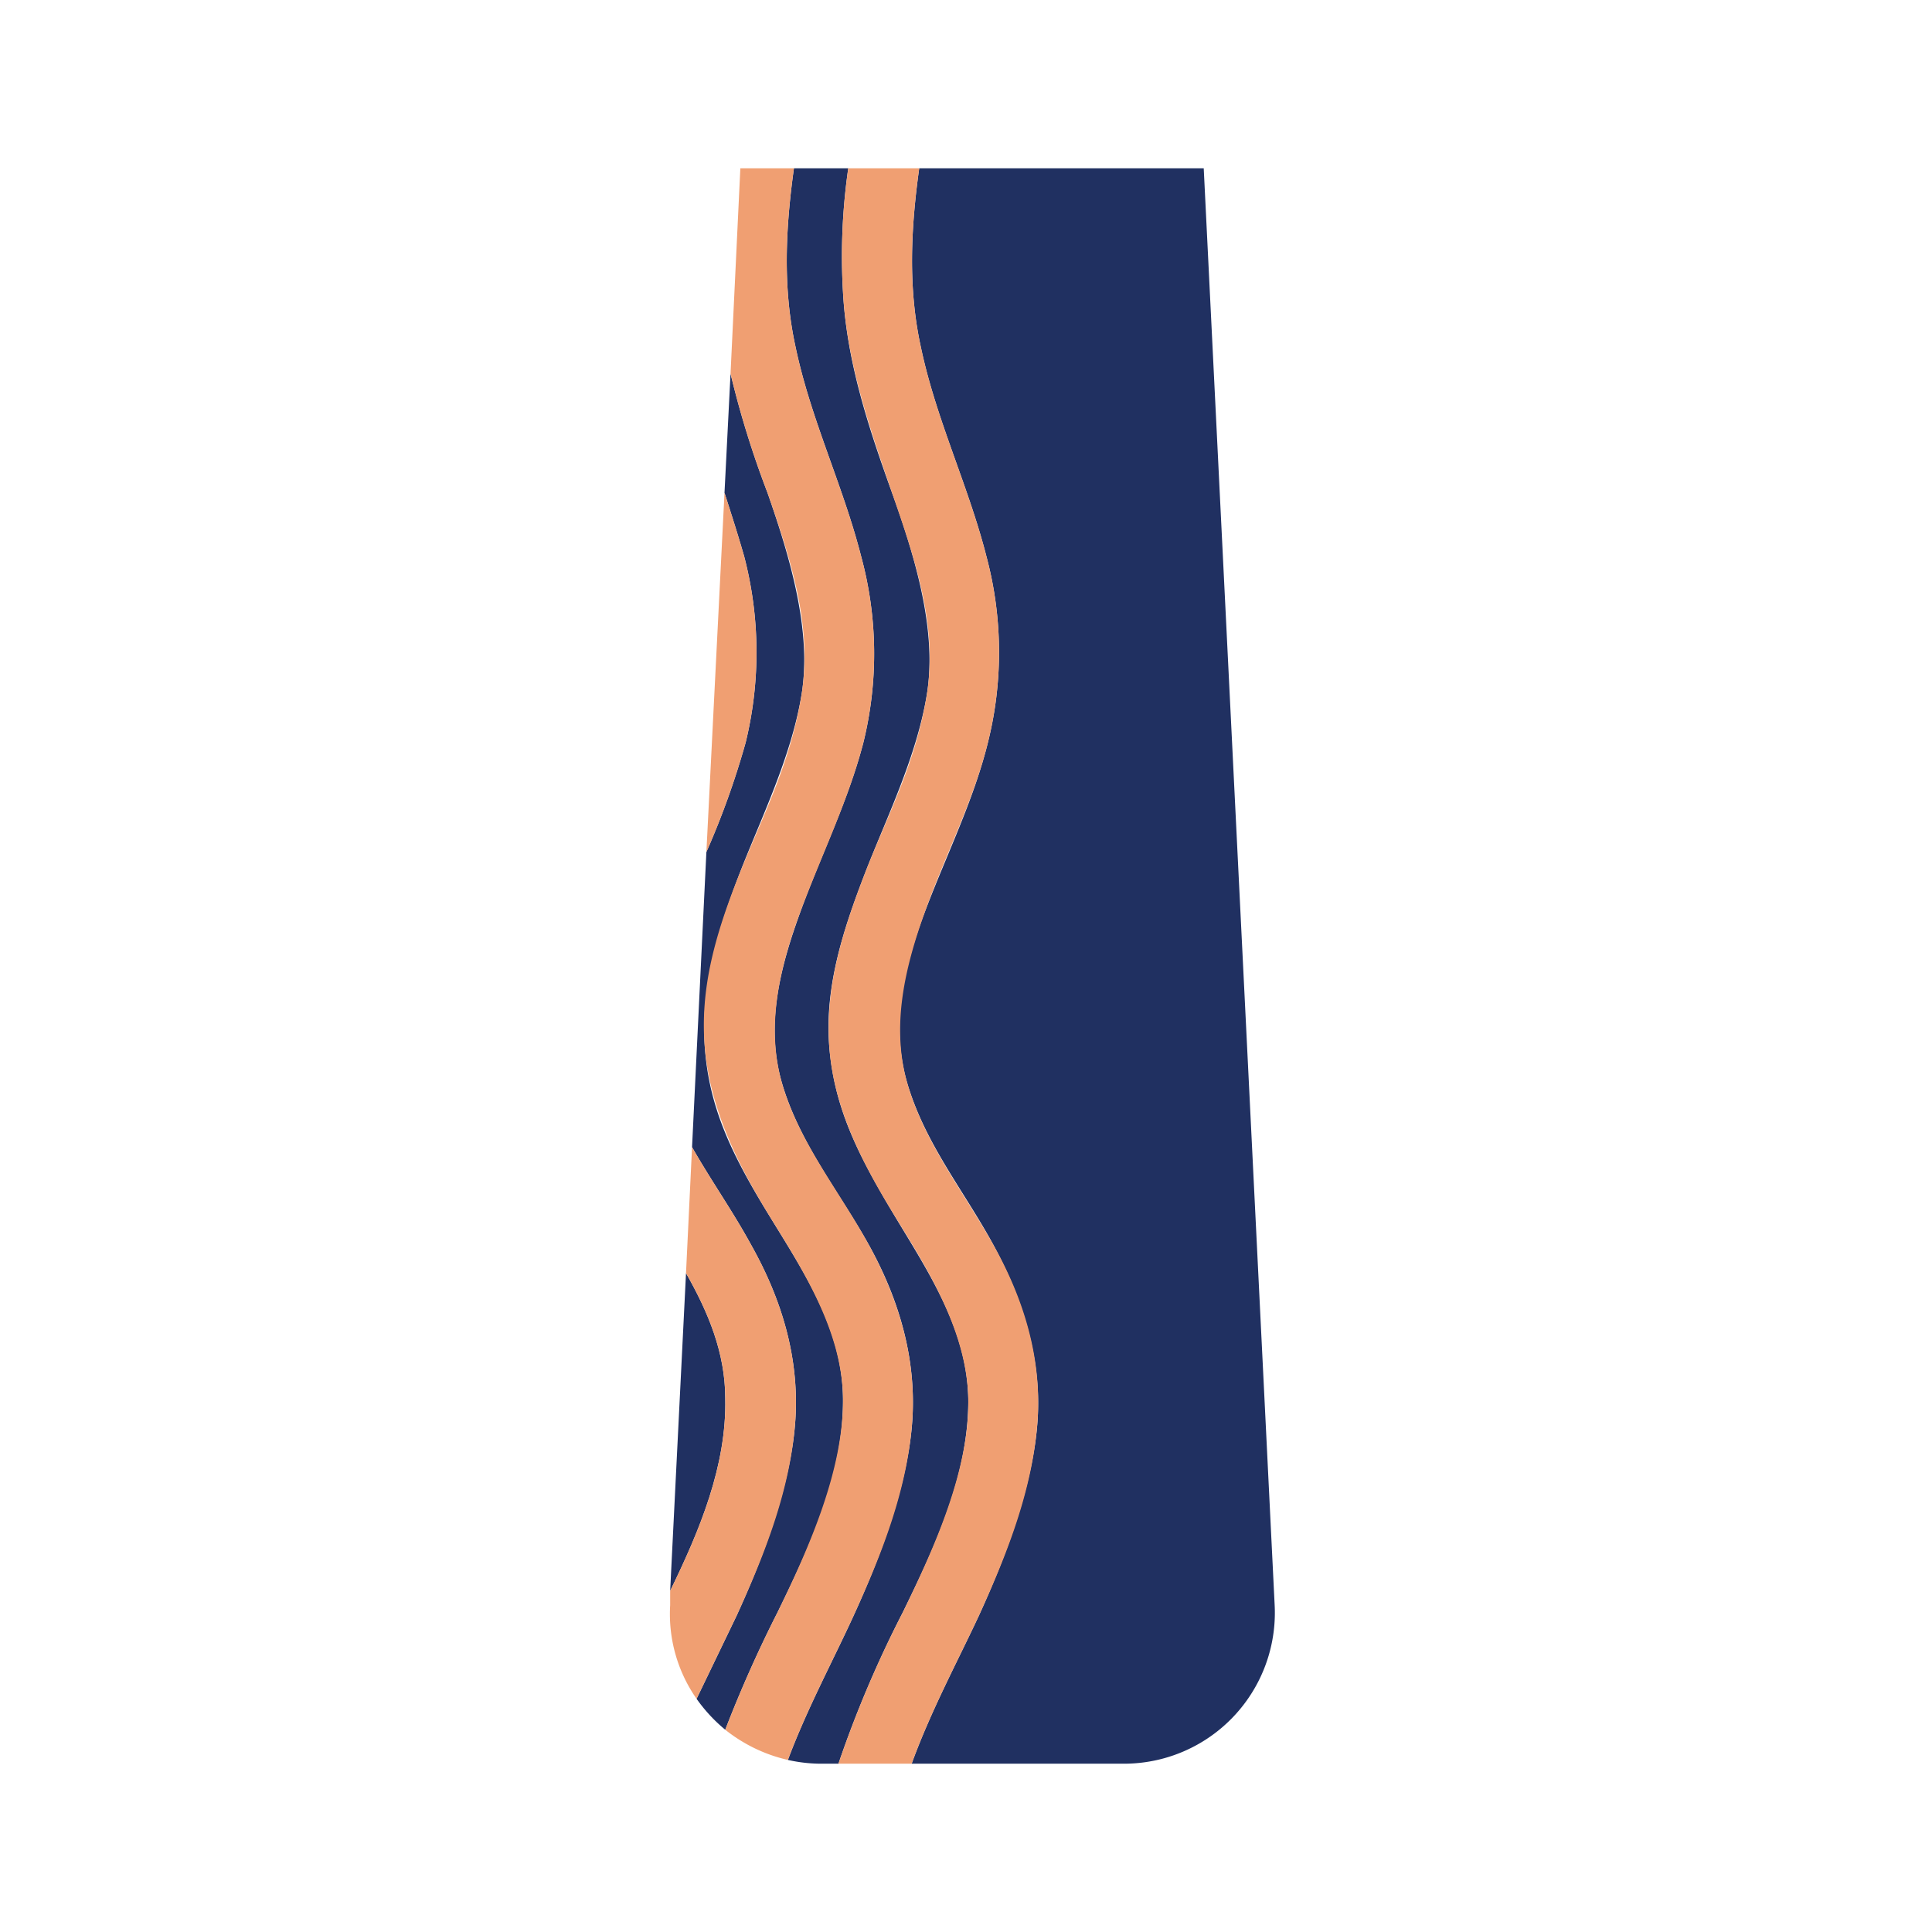 <svg xmlns="http://www.w3.org/2000/svg" width="256" height="256" viewBox="0 0 256 256"><title>tall-wave-vase</title><g id="stripe-vase"><path d="M88.1,143.8a53.8,53.8,0,0,0,3.6,8.2l1.9-39.1-3.1,7.8C87.8,128.2,85.8,135.9,88.1,143.8Z" fill="none"/><path d="M111.7,185.3c-.1-9.3-5.3-16.9-10-24.6s-7.7-13.8-8.3-21.8,1.7-15.6,4.5-22.9,6.9-15.5,8.3-23.9-1.5-18.2-4.5-26.8a125.5,125.5,0,0,1-4.9-15.8L96,65.3c.9,2.8,1.8,5.6,2.6,8.4a50.4,50.4,0,0,1,.2,24.7,109,109,0,0,1-5.2,14.5L91.7,152c2.5,4.4,5.4,8.5,7.8,12.9,4,7.1,6.4,14.8,5.9,23.1s-4,17.8-7.8,26.1l-5.3,11a21,21,0,0,0,3.8,4.1,168.8,168.8,0,0,1,6.9-15.5C107.3,204.9,111.8,195.3,111.7,185.3Z" fill="#203061"/><path d="M128.3,185.3c-.2-9.3-5.4-16.9-10-24.6s-7.7-13.8-8.4-21.8,1.8-15.6,4.6-22.9,6.9-15.5,8.3-23.9-1.5-18.2-4.6-26.8-6-17.3-6.5-26.6a81.6,81.6,0,0,1,.7-16.4h-7.2c-1.1,7.9-1.5,15.8.2,23.6,2,9.6,6.3,18.4,8.7,27.8a49.2,49.2,0,0,1,.3,24.7c-2,7.7-5.6,14.9-8.3,22.3s-4.8,15.2-2.4,23.1,7.5,14.1,11.4,21.1,6.3,14.8,5.8,23.1-4,17.8-7.8,26.1c-2.7,5.9-6.2,12.4-8.7,19.1a20.2,20.2,0,0,0,4.3.5h2.4a148.3,148.3,0,0,1,8.5-20C123.9,204.9,128.4,195.3,128.3,185.3Z" fill="#203061"/><path d="M159.5,22.3H121.8c-1.1,7.9-1.5,15.8.2,23.6,2,9.6,6.3,18.4,8.7,27.8a49.2,49.2,0,0,1,.2,24.7c-1.9,7.7-5.5,14.9-8.3,22.3s-4.7,15.2-2.3,23.1,7.5,14.1,11.3,21.1,6.4,14.8,5.9,23.1-4,17.8-7.8,26.1c-2.8,6-6.4,12.7-8.9,19.6h28.1a20,20,0,0,0,20-21Z" fill="#203061"/><path d="M90.9,168.7l-2.1,42.1c3.9-8,7.5-16.6,7.3-25.5C96.1,179.2,93.8,173.8,90.9,168.7Z" fill="#203061"/><path d="M120.9,188c.5-8.3-1.9-16-5.8-23.1s-9.1-13.4-11.4-21.1-.4-15.6,2.4-23.1,6.3-14.6,8.3-22.3a49.2,49.2,0,0,0-.3-24.7c-2.4-9.4-6.7-18.2-8.7-27.8-1.7-7.8-1.3-15.7-.2-23.6H98.1L96.8,49.5a125.5,125.5,0,0,0,4.9,15.8c3,8.6,6,17.6,4.5,26.8S101,108.2,97.9,116s-5.2,15-4.5,22.9,4.2,15.1,8.3,21.8,9.9,15.3,10,24.6-4.4,19.6-8.7,28.4a168.8,168.8,0,0,0-6.9,15.5,20.7,20.7,0,0,0,8.3,4c2.5-6.7,6-13.2,8.7-19.1C116.9,205.8,120.3,197.2,120.9,188Z" fill="#f09f72"/><path d="M137.5,188c.5-8.3-1.9-16-5.9-23.1s-9-13.4-11.3-21.1-.4-15.6,2.3-23.1,6.4-14.6,8.3-22.3a49.2,49.2,0,0,0-.2-24.7c-2.4-9.4-6.7-18.2-8.7-27.8-1.7-7.8-1.3-15.7-.2-23.6h-9.4a81.6,81.6,0,0,0-.7,16.4c.5,9.3,3.5,17.9,6.5,26.6s6.1,17.6,4.6,26.8-5.3,16.1-8.3,23.9-5.2,15-4.6,22.9,4.3,15.1,8.4,21.8,9.8,15.3,10,24.6-4.4,19.6-8.7,28.4a148.3,148.3,0,0,0-8.5,20h9.7c2.5-6.9,6.1-13.6,8.9-19.6C133.5,205.8,136.9,197.2,137.5,188Z" fill="#f09f72"/><path d="M105.4,188c.5-8.3-1.9-16-5.9-23.1-2.4-4.4-5.3-8.5-7.8-12.9l-.8,16.7c2.9,5.1,5.2,10.5,5.2,16.6.2,8.9-3.4,17.5-7.3,25.5v1.9a19.6,19.6,0,0,0,3.5,12.4l5.3-11C101.4,205.8,104.8,197.2,105.4,188Z" fill="#f09f72"/><path d="M98.8,98.4a50.4,50.4,0,0,0-.2-24.7c-.8-2.8-1.7-5.6-2.6-8.4l-2.4,47.6A109,109,0,0,0,98.8,98.4Z" fill="#f09f72"/></g></svg>